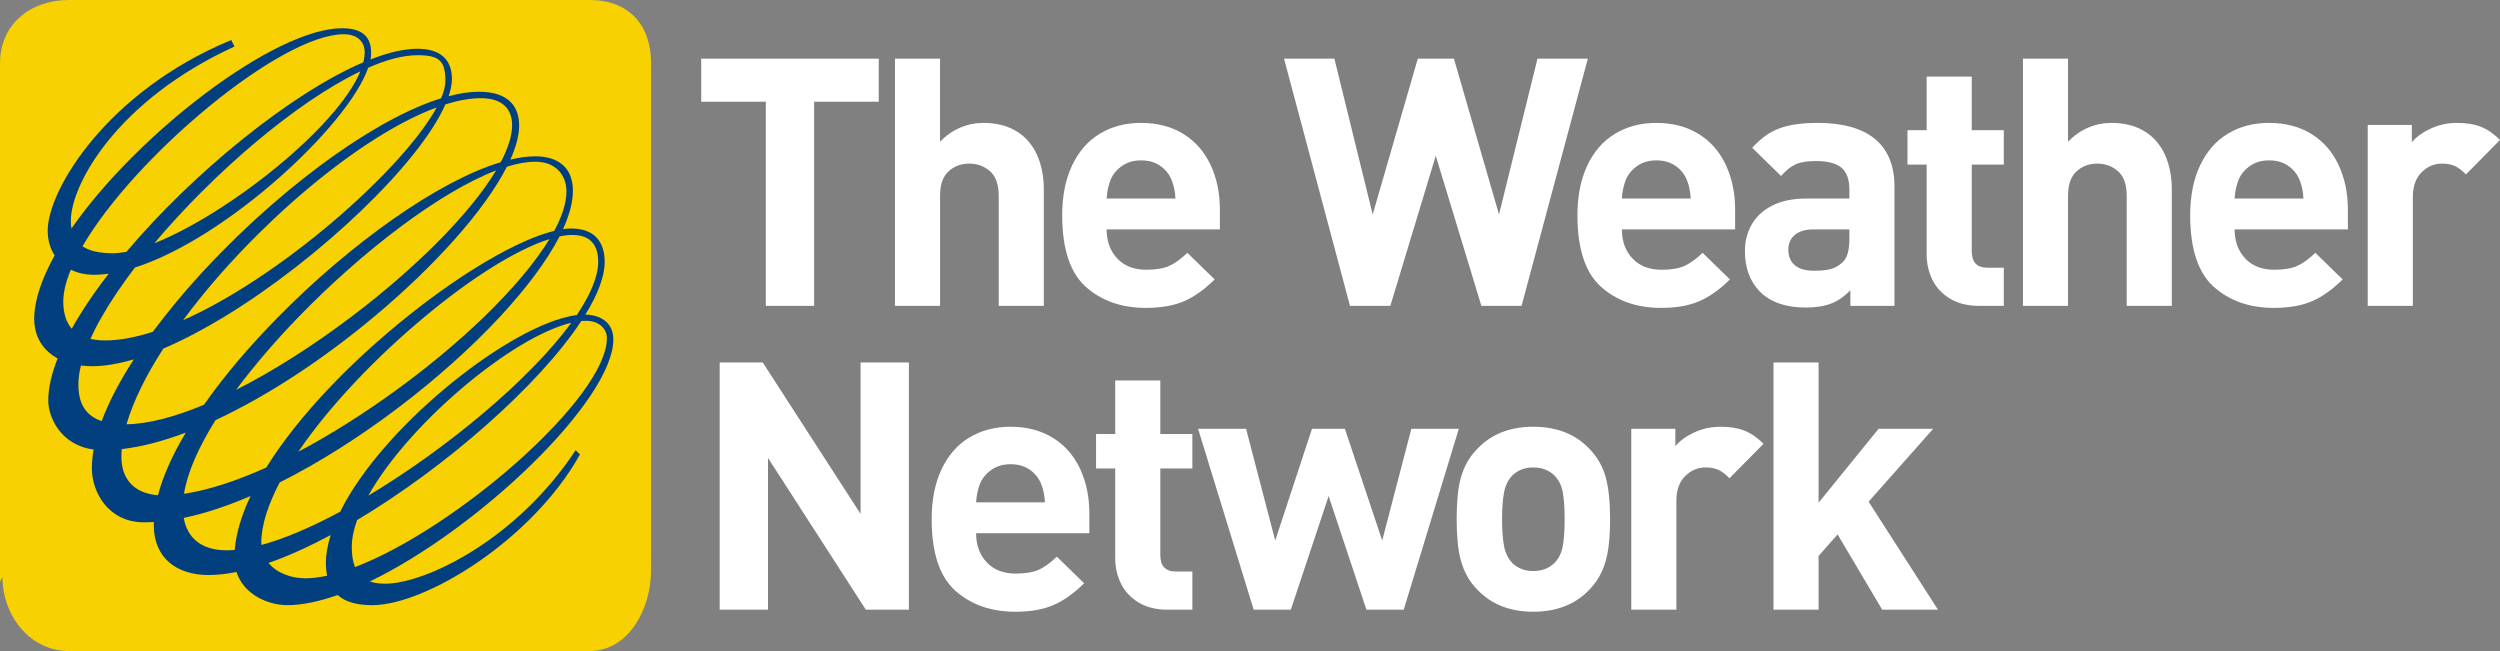 <?xml version="1.0" encoding="utf-8"?>
<!-- Generator: Adobe Illustrator 16.0.0, SVG Export Plug-In . SVG Version: 6.00 Build 0)  -->
<!DOCTYPE svg PUBLIC "-//W3C//DTD SVG 1.1//EN" "http://www.w3.org/Graphics/SVG/1.1/DTD/svg11.dtd">
<svg version="1.1" xmlns="http://www.w3.org/2000/svg" xmlns:xlink="http://www.w3.org/1999/xlink" x="0px" y="0px"
	 width="287.984px" height="75px" viewBox="0 0 287.984 75" enable-background="new 0 0 287.984 75" xml:space="preserve">
<rect x="0" y="0" width="287.984" height="75" fill="#808080" stroke="none"/>
<g id="Layer_1">
</g>
<g id="Layer_3">
	<g>
		<g>
			<g>
				<path fill="#F7D102" d="M0.282,66.455C0.282,70.842,3.365,75,7.984,75h59.885C72.486,75,75,70.068,75,65.684V7.299
					C75,2.898,72.486,0,67.869,0H7.984C3.365,0,0,2.898,0,7.299V67"/>
				<path fill="#023F7E" d="M40.523,63.012c0-0.945,0.21-1.992,0.609-3.1c10.258-6.121,20.964-15.527,25.832-22.935
					c0.206-0.007,0.393-0.021,0.58-0.021c1.435,0,2.367,0.893,2.367,2.002c0,6.826-17.303,21.893-29.014,26.367
					C40.662,64.74,40.523,63.996,40.523,63.012L40.523,63.012z M65.818,37.176c-4.779,6.537-14.337,14.5-23.388,19.916
					C47.064,48.818,58.991,38.805,65.818,37.176L65.818,37.176z M30.121,62.775c-0.006-0.076-0.02-0.168-0.02-0.246
					c0-2.039,0.784-4.406,2.117-6.955c9.174-4.594,18.766-11.982,25.376-19.086c3.012-3.245,5.399-6.426,6.862-9.25
					c0.527-0.118,1.029-0.172,1.487-0.172c2.604,0,2.966,1.851,2.966,3.09c0,1.713-0.911,3.816-2.471,6.14
					c-0.333,0.045-0.684,0.1-1.047,0.192c-7.631,1.773-21.479,12.908-26.204,22.457C35.914,60.707,32.812,62.045,30.121,62.775
					L30.121,62.775z M37.685,66.32c-0.899,0.184-1.728,0.297-2.493,0.297c-1.626,0-3.292-0.586-4.264-1.771
					c2.262-0.777,4.678-1.883,7.166-3.213c-0.357,1.127-0.555,2.221-0.555,3.242C37.539,65.414,37.596,65.891,37.685,66.32
					L37.685,66.32z M27.041,63.348c-0.312,0.027-0.613,0.045-0.91,0.045c-3.055,0-4.578-1.533-4.969-3.736
					c2.436-0.504,5.038-1.371,7.701-2.521C27.845,59.299,27.197,61.389,27.041,63.348L27.041,63.348z M18.195,57.049
					c-2.903-0.23-4.212-2.014-4.212-4.443c0-0.283,0.019-0.574,0.04-0.871c2.315-0.271,4.794-0.922,7.378-1.9
					C19.889,52.359,18.788,54.799,18.195,57.049L18.195,57.049z M11.709,48.512c-2.317-0.795-2.678-2.695-2.678-4.221
					c0-0.672,0.096-1.398,0.292-2.188c0.415,0.049,0.853,0.082,1.313,0.082c1.447,0,3.051-0.285,4.783-0.793
					C13.816,43.855,12.553,46.264,11.709,48.512L11.709,48.512z M7.525,36.488c-0.15-0.502-0.236-1.078-0.236-1.742
					c0-1.09,0.311-2.334,0.869-3.68c0.742,0.369,1.648,0.588,2.733,0.588c0.519,0,1.068-0.046,1.631-0.129
					c-1.306,1.68-2.466,3.342-3.452,4.963c-0.287,0.469-0.551,0.925-0.799,1.384C7.941,37.488,7.69,37.035,7.525,36.488
					L7.525,36.488z M39.593,3.946c1.604,0,2.417,0.862,2.417,2.101c0,0.35-0.061,0.735-0.15,1.127
					c-8.344,3.568-19.551,12.674-27.295,21.834c-0.562,0.102-1.086,0.164-1.564,0.164c-1.529,0-2.703-0.259-3.496-0.798
					C15.533,17.98,32.342,3.946,39.593,3.946L39.593,3.946z M17.782,28.019c6.805-8.087,16.289-16.237,23.727-19.802
					C38.881,14.654,26.266,24.654,17.782,28.019L17.782,28.019z M48.084,6.359c2.485,0,3.225,0.619,3.225,2.97
					c0,0.561-0.174,1.239-0.497,1.991c-9.479,2.953-23.171,14.082-31.877,25.168c-0.457,0.578-0.897,1.158-1.335,1.736
					c-1.965,0.633-3.813,0.992-5.478,0.992c-0.616,0-1.194-0.062-1.702-0.174c0.367-0.83,0.803-1.681,1.309-2.555
					c1.033-1.807,2.332-3.723,3.809-5.664c10.576-3.387,24.57-16.354,26.879-23.025C44.533,6.873,46.469,6.359,48.084,6.359
					L48.084,6.359z M21.091,36.883c0.098-0.131,0.187-0.264,0.296-0.395c7.719-10.299,19.941-20.811,28.919-24.113
					c-3.709,6.811-16.995,18.766-28.346,24.113C21.67,36.624,21.385,36.752,21.091,36.883L21.091,36.883z M55.4,11.312
					c2.482,0,3.592,1.243,3.592,3.105c0,1.224-0.464,2.668-1.314,4.271c-7.273,2.179-17.381,9.454-25.607,17.8
					c-3.242,3.291-6.205,6.75-8.573,10.139c-3.318,1.381-6.376,2.213-8.922,2.246c0.769-2.662,2.255-5.648,4.242-8.719
					c2.261-0.961,4.63-2.214,7.023-3.666c10.956-6.661,22.478-17.63,25.464-24.462C52.783,11.564,54.158,11.312,55.4,11.312
					L55.4,11.312z M27.201,44.902c2.077-2.789,4.539-5.65,7.215-8.414c7.348-7.575,16.24-14.363,22.731-16.854
					c-3.028,5.059-9.43,11.389-16.669,16.854C36.166,39.742,31.571,42.703,27.201,44.902L27.201,44.902z M63.297,27.541
					c-1.668,2.742-4.305,5.827-7.516,8.947c-5.941,5.734-13.885,11.566-21.416,15.549c3.613-5.32,9.044-10.969,14.559-15.549
					C54.158,32.119,59.454,28.742,63.297,27.541L63.297,27.541z M61.665,18.629c2.481,0,3.587,1.675,3.587,3.418
					c0,1.31-0.496,2.856-1.407,4.55c-4.185,1.015-10.626,4.812-16.956,9.892c-6.285,5.031-12.455,11.303-16.213,17.367
					c-3.426,1.541-6.668,2.609-9.482,3.027c0.396-2.49,1.709-5.41,3.633-8.488c6.155-2.855,12.596-7.174,18.262-11.906
					c6.98-5.828,12.755-12.267,15.302-17.287C59.598,18.831,60.693,18.629,61.665,18.629L61.665,18.629z M44.371,67.238
					c-0.616,0-1.221-0.066-1.769-0.256c12.644-6.107,28.052-20.908,28.052-27.889c0-1.297-0.678-2.205-1.803-2.605
					c-0.422-0.15-0.891-0.238-1.418-0.251c1.422-2.304,2.223-4.386,2.223-6.081c0-1.239-0.365-3.834-3.838-3.834
					c-0.299,0-0.619,0.02-0.963,0.07c0.74-1.619,1.14-3.111,1.14-4.415c0-2.796-1.849-3.97-4.33-3.97
					c-0.876,0-1.847,0.129-2.873,0.379c0.651-1.464,1.011-2.78,1.011-3.914c0-2.107-1.115-3.903-4.646-3.903
					c-1.057,0-2.238,0.179-3.473,0.513c0.242-0.734,0.373-1.398,0.373-1.995c0-2.366-1.487-3.47-3.973-3.47
					c-1.551,0-3.387,0.437-5.396,1.229c0.034-0.264,0.064-0.508,0.064-0.745c0-1.845-0.985-2.847-3.348-2.847
					c-7.738,0-23.557,12.113-31.172,23.07c-0.052-0.271-0.072-0.563-0.072-0.877c0-4.214,5.326-13.883,18.85-20.087l-0.377-0.745
					C12.382,10.504,5.494,21.854,5.494,26.567c0,1.016,0.254,2.021,0.803,2.856c-1.429,2.553-2.28,4.97-2.352,7.064
					c-0.004,0.08-0.004,0.17-0.004,0.241c0,2.003,0.959,3.614,2.693,4.56c-0.696,1.771-1.075,3.41-1.075,4.863
					c0,1.824,1.36,5.111,5.224,5.633c-0.134,0.756-0.201,1.482-0.201,2.184c0,2.607,1.8,6.199,6.006,6.199
					c0.375,0,0.742-0.018,1.131-0.039c0,0.102-0.009,0.191-0.009,0.289c0,3.959,2.731,5.822,6.317,5.822
					c1.004,0,2.083-0.121,3.219-0.35c0.846,2.674,3.74,3.822,5.841,3.822c1.714,0,3.685-0.422,5.81-1.164
					c0.941,0.848,2.338,1.164,3.975,1.164c6.21,0,18.482-7.562,23.936-17.361l-0.5-0.488C59.558,62.15,49.015,67.238,44.371,67.238"
					/>
			</g>
		</g>
		<g>
			<path fill="#FFFFFF" d="M101.224,11.717h-7.441v23.516h-5.566V11.717h-7.441V6.756h20.449V11.717z"/>
			<path fill="#FFFFFF" d="M120.241,35.232h-5.195v-12.7c0-1.274-0.332-2.208-0.996-2.799s-1.465-0.888-2.402-0.888
				s-1.732,0.299-2.383,0.897c-0.651,0.598-0.977,1.528-0.977,2.79v12.7h-5.195V6.756h5.195v9.56
				c0.69-0.706,1.461-1.242,2.314-1.608c0.853-0.366,1.748-0.549,2.686-0.549c1.133,0,2.135,0.186,3.008,0.557
				c0.872,0.371,1.598,0.896,2.178,1.572c0.579,0.677,1.019,1.484,1.318,2.422c0.299,0.938,0.449,1.953,0.449,3.047V35.232z"/>
			<path fill="#FFFFFF" d="M140.524,26.424h-13.047c0,1.367,0.407,2.484,1.221,3.35c0.813,0.866,1.93,1.299,3.35,1.299
				c1.105,0,1.992-0.149,2.656-0.449c0.664-0.299,1.354-0.801,2.07-1.504l3.145,3.066c-1.133,1.133-2.293,1.963-3.477,2.49
				c-1.186,0.527-2.664,0.791-4.434,0.791c-2.813,0-5.125-0.811-6.934-2.432c-1.81-1.621-2.715-4.372-2.715-8.252
				c0-2.2,0.377-4.104,1.133-5.713c0.755-1.608,1.819-2.829,3.193-3.662c1.374-0.833,2.959-1.25,4.756-1.25
				c1.875,0,3.498,0.423,4.873,1.27c1.373,0.847,2.418,2.035,3.135,3.564c0.715,1.53,1.074,3.239,1.074,5.127V26.424z
				 M135.407,22.869c-0.039-0.833-0.203-1.582-0.488-2.246c-0.287-0.638-0.727-1.155-1.318-1.553
				c-0.594-0.397-1.312-0.596-2.158-0.596c-0.82,0-1.531,0.199-2.129,0.596c-0.599,0.397-1.048,0.915-1.348,1.553
				c-0.287,0.716-0.449,1.465-0.488,2.246H135.407z"/>
			<path fill="#FFFFFF" d="M182.911,6.756l-7.637,28.477h-4.629l-5.254-17.285l-5.234,17.285h-4.648l-7.598-28.477h5.801
				l4.414,17.949l5.195-17.949h4.16l5.195,17.949l4.434-17.949H182.911z"/>
			<path fill="#FFFFFF" d="M199.876,26.424h-13.047c0,1.367,0.407,2.484,1.221,3.35c0.813,0.866,1.931,1.299,3.35,1.299
				c1.106,0,1.992-0.149,2.656-0.449c0.664-0.299,1.354-0.801,2.07-1.504l3.145,3.066c-1.133,1.133-2.292,1.963-3.477,2.49
				s-2.663,0.791-4.434,0.791c-2.812,0-5.124-0.811-6.934-2.432s-2.715-4.372-2.715-8.252c0-2.2,0.378-4.104,1.133-5.713
				c0.755-1.608,1.819-2.829,3.193-3.662c1.374-0.833,2.959-1.25,4.756-1.25c1.875,0,3.499,0.423,4.873,1.27
				c1.374,0.847,2.419,2.035,3.135,3.564c0.716,1.53,1.074,3.239,1.074,5.127V26.424z M194.759,22.869
				c-0.039-0.833-0.202-1.582-0.488-2.246c-0.286-0.638-0.726-1.155-1.318-1.553c-0.593-0.397-1.312-0.596-2.158-0.596
				c-0.82,0-1.53,0.199-2.129,0.596c-0.599,0.397-1.048,0.915-1.348,1.553c-0.286,0.716-0.449,1.465-0.488,2.246H194.759z"/>
			<path fill="#FFFFFF" d="M218.23,35.232h-5.078v-1.797c-0.677,0.703-1.409,1.211-2.197,1.523s-1.761,0.469-2.92,0.469
				s-2.181-0.153-3.066-0.459s-1.634-0.765-2.246-1.377c-1.146-1.172-1.719-2.734-1.719-4.688c0-1.12,0.264-2.139,0.791-3.057
				s1.321-1.644,2.383-2.178c1.062-0.534,2.373-0.801,3.936-0.801h4.922v-1.035c0-1.159-0.303-1.995-0.908-2.51
				c-0.605-0.514-1.592-0.771-2.959-0.771c-0.989,0-1.761,0.124-2.314,0.371c-0.554,0.248-1.116,0.697-1.689,1.348l-3.32-3.242
				c0.964-1.081,2.012-1.829,3.145-2.246c1.133-0.417,2.591-0.625,4.375-0.625c2.917,0,5.124,0.619,6.621,1.855
				c1.497,1.237,2.246,3.073,2.246,5.508V35.232z M213.035,27.557v-1.133h-4.121c-0.925,0-1.641,0.208-2.148,0.625
				c-0.508,0.417-0.762,0.996-0.762,1.738c0,0.755,0.251,1.345,0.752,1.768c0.501,0.423,1.247,0.635,2.236,0.635
				c0.769,0,1.399-0.065,1.895-0.195c0.495-0.13,0.957-0.397,1.387-0.801C212.781,29.725,213.035,28.846,213.035,27.557z"/>
			<path fill="#FFFFFF" d="M230.823,35.232h-2.852c-1.328,0-2.448-0.279-3.359-0.839c-0.911-0.559-1.585-1.287-2.021-2.185
				s-0.654-1.873-0.654-2.927V18.963h-2.207v-3.965h2.207V8.826h5.195v6.172h3.691v3.965h-3.691v9.983
				c0,1.261,0.599,1.892,1.797,1.892h1.895V35.232z"/>
			<path fill="#FFFFFF" d="M250.178,35.232h-5.195v-12.7c0-1.274-0.332-2.208-0.996-2.799s-1.465-0.888-2.402-0.888
				s-1.731,0.299-2.383,0.897s-0.977,1.528-0.977,2.79v12.7h-5.195V6.756h5.195v9.56c0.69-0.706,1.462-1.242,2.314-1.608
				s1.748-0.549,2.686-0.549c1.133,0,2.136,0.186,3.008,0.557s1.599,0.896,2.178,1.572c0.579,0.677,1.019,1.484,1.318,2.422
				s0.449,1.953,0.449,3.047V35.232z"/>
			<path fill="#FFFFFF" d="M270.461,26.424h-13.047c0,1.367,0.407,2.484,1.221,3.35c0.813,0.866,1.931,1.299,3.35,1.299
				c1.106,0,1.992-0.149,2.656-0.449c0.664-0.299,1.354-0.801,2.07-1.504l3.145,3.066c-1.133,1.133-2.292,1.963-3.477,2.49
				s-2.663,0.791-4.434,0.791c-2.812,0-5.124-0.811-6.934-2.432s-2.715-4.372-2.715-8.252c0-2.2,0.378-4.104,1.133-5.713
				c0.755-1.608,1.819-2.829,3.193-3.662c1.374-0.833,2.959-1.25,4.756-1.25c1.875,0,3.499,0.423,4.873,1.27
				c1.374,0.847,2.419,2.035,3.135,3.564c0.716,1.53,1.074,3.239,1.074,5.127V26.424z M265.344,22.869
				c-0.039-0.833-0.202-1.582-0.488-2.246c-0.286-0.638-0.726-1.155-1.318-1.553c-0.593-0.397-1.312-0.596-2.158-0.596
				c-0.82,0-1.53,0.199-2.129,0.596c-0.599,0.397-1.048,0.915-1.348,1.553c-0.286,0.716-0.449,1.465-0.488,2.246H265.344z"/>
			<path fill="#FFFFFF" d="M287.984,16.12l-3.926,3.976c-0.417-0.442-0.83-0.762-1.24-0.957s-0.915-0.293-1.514-0.293
				c-0.898,0-1.683,0.335-2.354,1.005c-0.671,0.669-1.006,1.616-1.006,2.838v12.543h-5.195v-20.84h5.078v2.001
				c0.521-0.627,1.25-1.157,2.188-1.588c0.938-0.432,1.953-0.647,3.047-0.647c1.067,0,1.979,0.15,2.734,0.451
				S287.281,15.414,287.984,16.12z"/>
			<path fill="#FFFFFF" d="M104.7,70.232h-4.961l-11.27-17.48v17.48h-5.566V41.756h4.961l11.27,17.441V41.756h5.566V70.232z"/>
			<path fill="#FFFFFF" d="M125.488,61.424h-13.047c0,1.367,0.407,2.484,1.221,3.35c0.813,0.867,1.93,1.299,3.35,1.299
				c1.106,0,1.992-0.148,2.656-0.449c0.664-0.299,1.354-0.801,2.07-1.504l3.145,3.066c-1.133,1.133-2.292,1.963-3.477,2.49
				c-1.185,0.527-2.663,0.791-4.434,0.791c-2.812,0-5.124-0.811-6.934-2.432c-1.81-1.621-2.715-4.371-2.715-8.252
				c0-2.199,0.377-4.104,1.133-5.713c0.755-1.607,1.819-2.828,3.193-3.662c1.374-0.832,2.959-1.25,4.756-1.25
				c1.875,0,3.499,0.424,4.873,1.27c1.374,0.848,2.418,2.035,3.135,3.564c0.716,1.531,1.074,3.24,1.074,5.127V61.424z
				 M120.371,57.869c-0.039-0.832-0.202-1.582-0.488-2.246c-0.287-0.637-0.726-1.154-1.318-1.553
				c-0.593-0.396-1.312-0.596-2.158-0.596c-0.82,0-1.53,0.199-2.129,0.596c-0.599,0.398-1.048,0.916-1.348,1.553
				c-0.287,0.717-0.449,1.465-0.488,2.246H120.371z"/>
			<path fill="#FFFFFF" d="M137.352,70.232H134.5c-1.328,0-2.448-0.279-3.359-0.838c-0.912-0.559-1.585-1.287-2.021-2.186
				c-0.437-0.896-0.654-1.873-0.654-2.926v-10.32h-2.207v-3.965h2.207v-6.172h5.195v6.172h3.691v3.965h-3.691v9.984
				c0,1.26,0.599,1.891,1.797,1.891h1.895V70.232z"/>
			<path fill="#FFFFFF" d="M168.048,49.393l-6.348,20.84h-4.297l-4.355-13.086l-4.355,13.086h-4.277l-6.406-20.84h5.527
				l3.359,12.871l4.238-12.871h3.789l4.297,12.871l3.359-12.871H168.048z"/>
			<path fill="#FFFFFF" d="M185.472,59.783c0,1.289-0.068,2.422-0.205,3.398s-0.382,1.854-0.733,2.627
				c-0.353,0.775-0.828,1.475-1.428,2.1c-1.616,1.707-3.78,2.559-6.491,2.559c-2.686,0-4.836-0.852-6.452-2.559
				c-0.457-0.469-0.835-0.969-1.135-1.504c-0.3-0.533-0.544-1.133-0.732-1.797c-0.189-0.664-0.32-1.422-0.392-2.275
				c-0.071-0.852-0.107-1.701-0.107-2.549c0-0.859,0.036-1.709,0.107-2.549s0.199-1.582,0.382-2.227s0.427-1.236,0.732-1.777
				c0.307-0.539,0.688-1.045,1.145-1.514c1.616-1.705,3.767-2.559,6.452-2.559c2.711,0,4.875,0.854,6.491,2.559
				c0.899,0.938,1.519,2.02,1.857,3.242C185.302,56.184,185.472,57.791,185.472,59.783z M180.237,59.783
				c0-1.311-0.075-2.352-0.224-3.123c-0.149-0.773-0.472-1.406-0.965-1.898c-0.636-0.611-1.447-0.916-2.435-0.916
				c-0.961,0-1.76,0.305-2.396,0.916c-0.494,0.52-0.815,1.178-0.965,1.975c-0.149,0.799-0.224,1.814-0.224,3.047
				c0,1.246,0.074,2.275,0.224,3.086s0.471,1.477,0.965,1.996c0.636,0.609,1.435,0.914,2.396,0.914c0.987,0,1.799-0.305,2.435-0.914
				c0.493-0.494,0.815-1.133,0.965-1.918C180.162,62.162,180.237,61.107,180.237,59.783z"/>
			<path fill="#FFFFFF" d="M203.147,51.119l-3.926,3.977c-0.417-0.441-0.83-0.762-1.24-0.957s-0.915-0.293-1.514-0.293
				c-0.898,0-1.683,0.336-2.354,1.006s-1.006,1.615-1.006,2.838v12.543h-5.195v-20.84h5.078v2.002
				c0.521-0.627,1.25-1.156,2.188-1.588s1.953-0.648,3.047-0.648c1.067,0,1.979,0.15,2.734,0.451S202.444,50.414,203.147,51.119z"/>
			<path fill="#FFFFFF" d="M223.241,70.232h-6.426l-5.137-8.672l-2.188,2.48v6.191h-5.195V41.756h5.195v16.152l6.914-8.516h6.289
				l-7.441,8.398L223.241,70.232z"/>
		</g>
	</g>
</g>
</svg>
